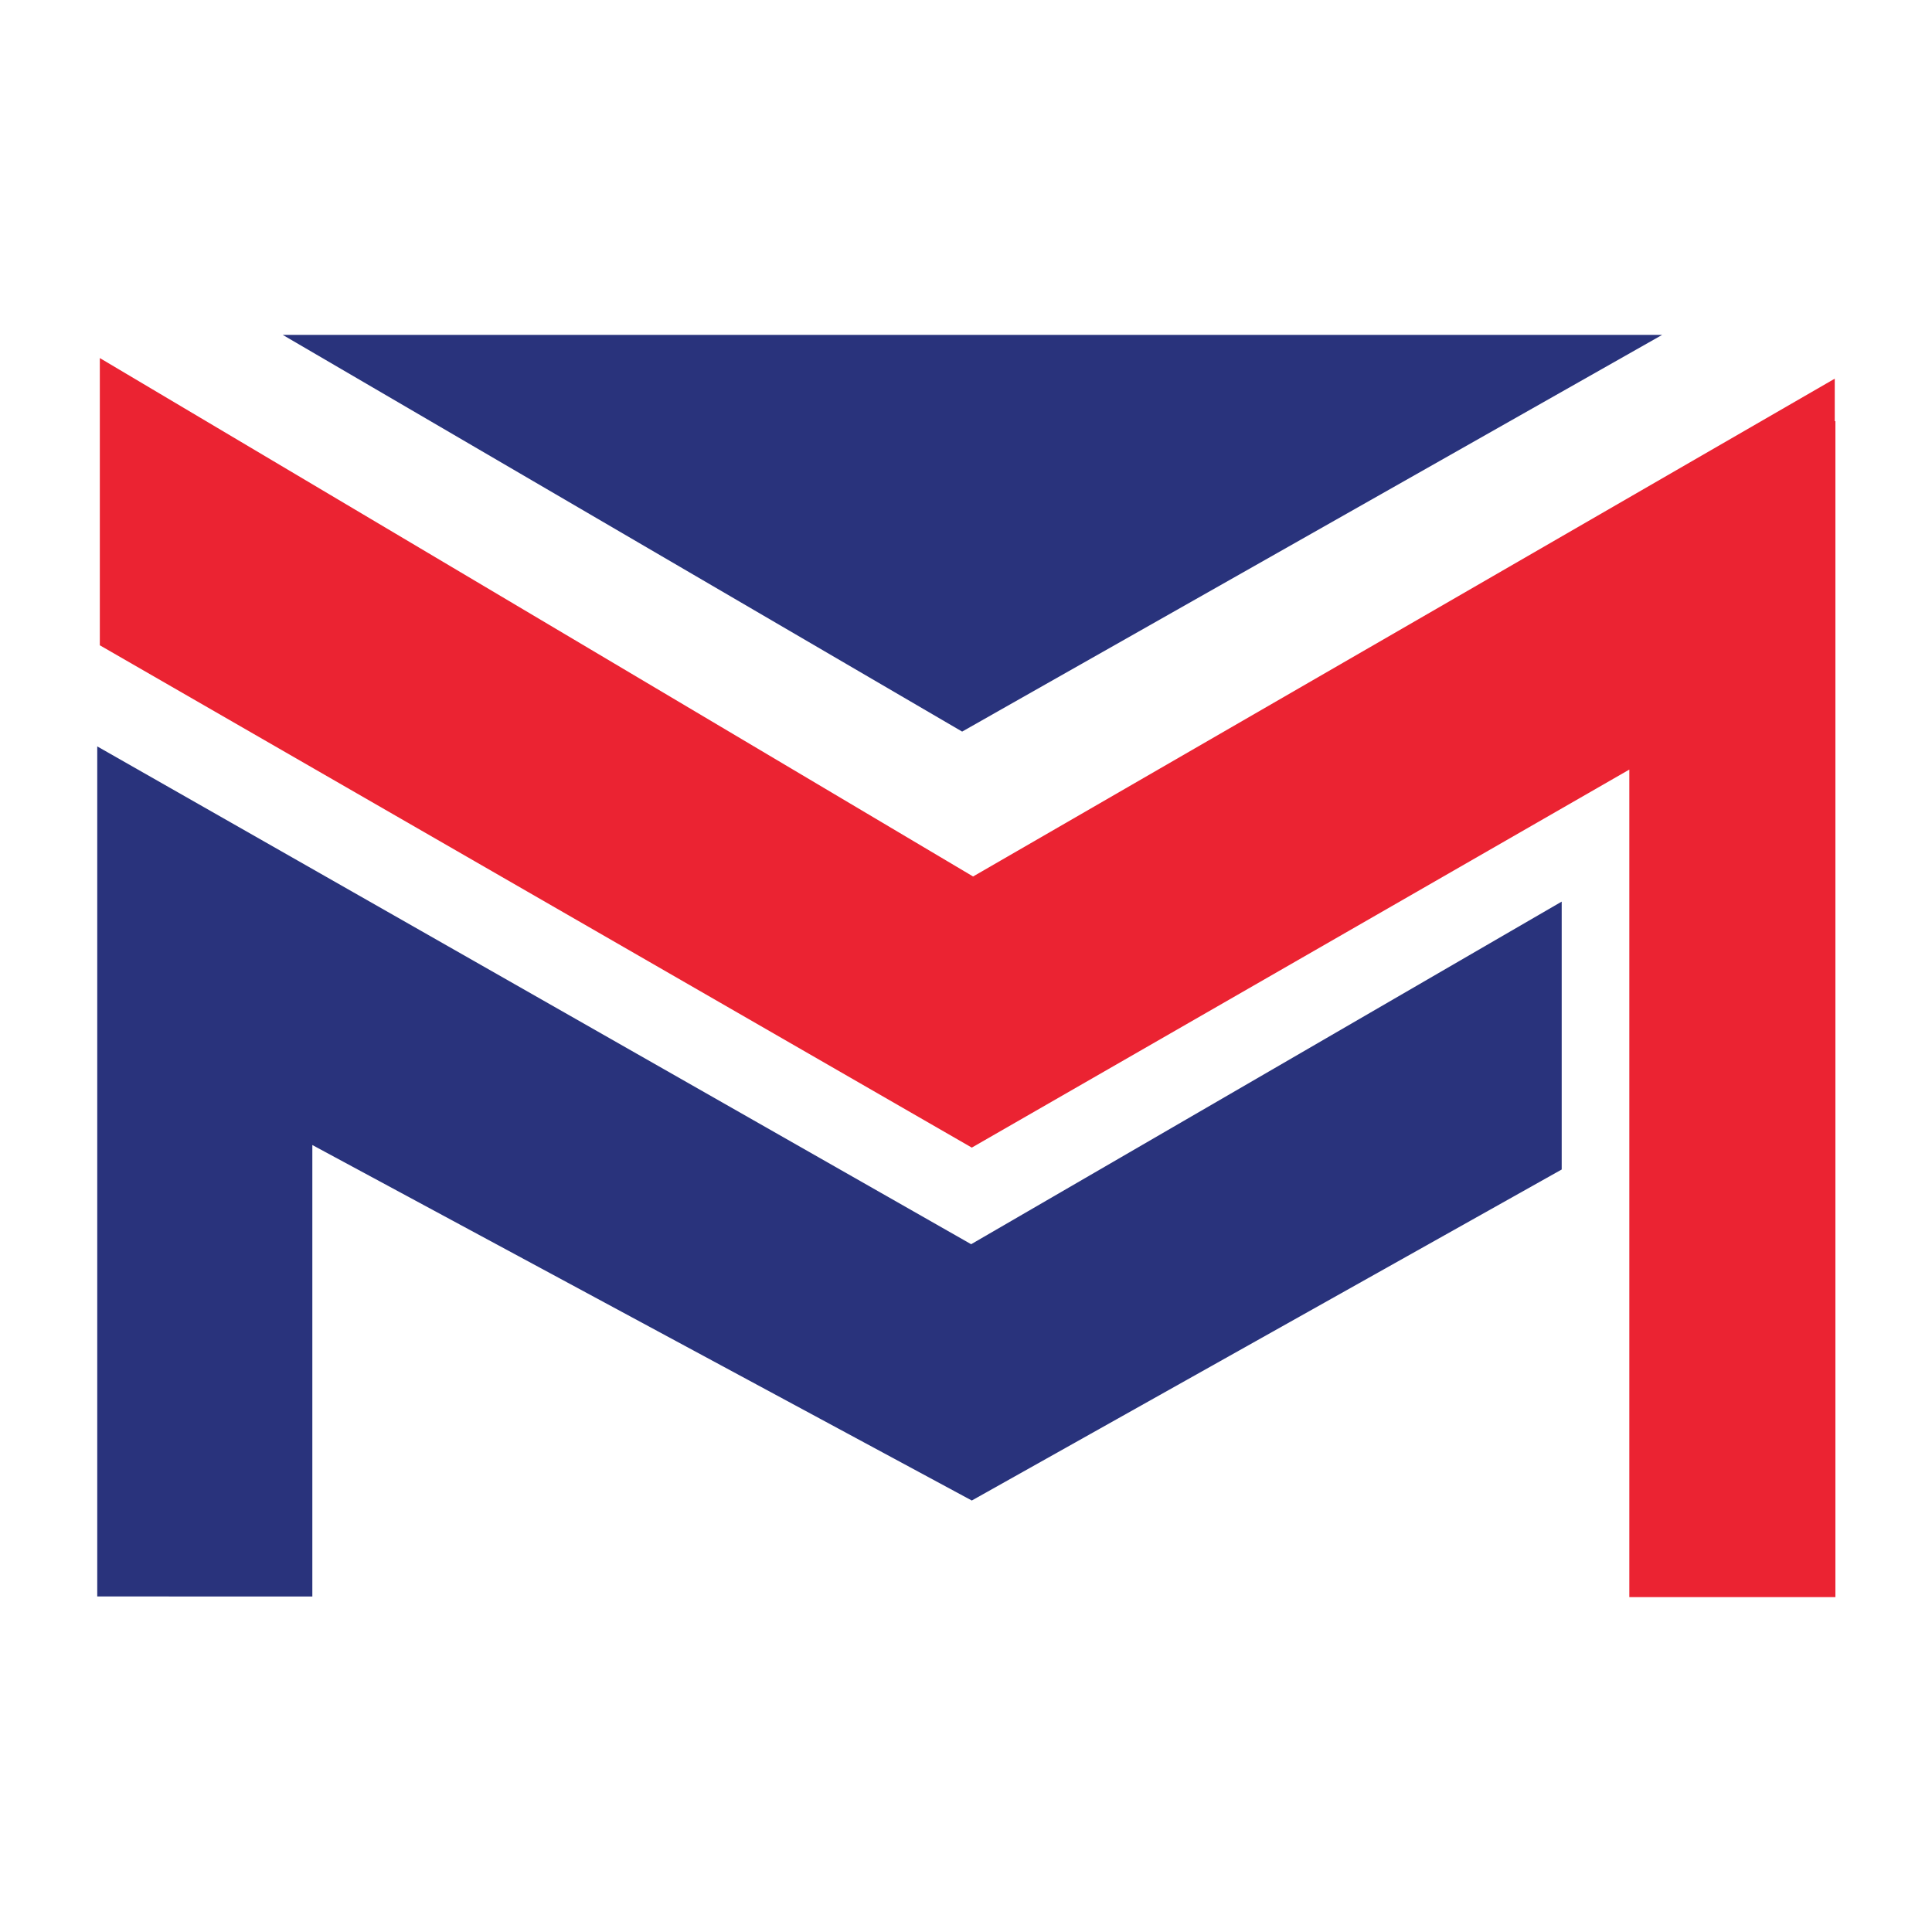 <?xml version="1.0" encoding="utf-8"?>
<!-- Generator: Adobe Illustrator 24.0.1, SVG Export Plug-In . SVG Version: 6.00 Build 0)  -->
<svg version="1.1" id="Layer_1" xmlns="http://www.w3.org/2000/svg" xmlns:xlink="http://www.w3.org/1999/xlink" x="0px" y="0px"
	 viewBox="0 0 300 300" style="enable-background:new 0 0 300 300;" xml:space="preserve">
<style type="text/css">
	.st0{fill:#EB2332;}
	.st1{fill:#29337C;}
</style>
<g>
	<path class="st0" d="M284.9,65.4v-6.6l-133.8,77.3L15.5,55.6v44.6l135.4,78l0,0l0,0l0,0l0,0L253,119.5V248h32V65.4H284.9z"/>
	<path class="st1" d="M242.5,181.6L150.9,233L48.5,177.8v70.1H15.1V127.7l0,0v-11.8l135.7,77.3l91.7-53.2V181.6z M149.4,113.6
		L258.1,52H43.9L149.4,113.6z"/>
</g>
</svg>
